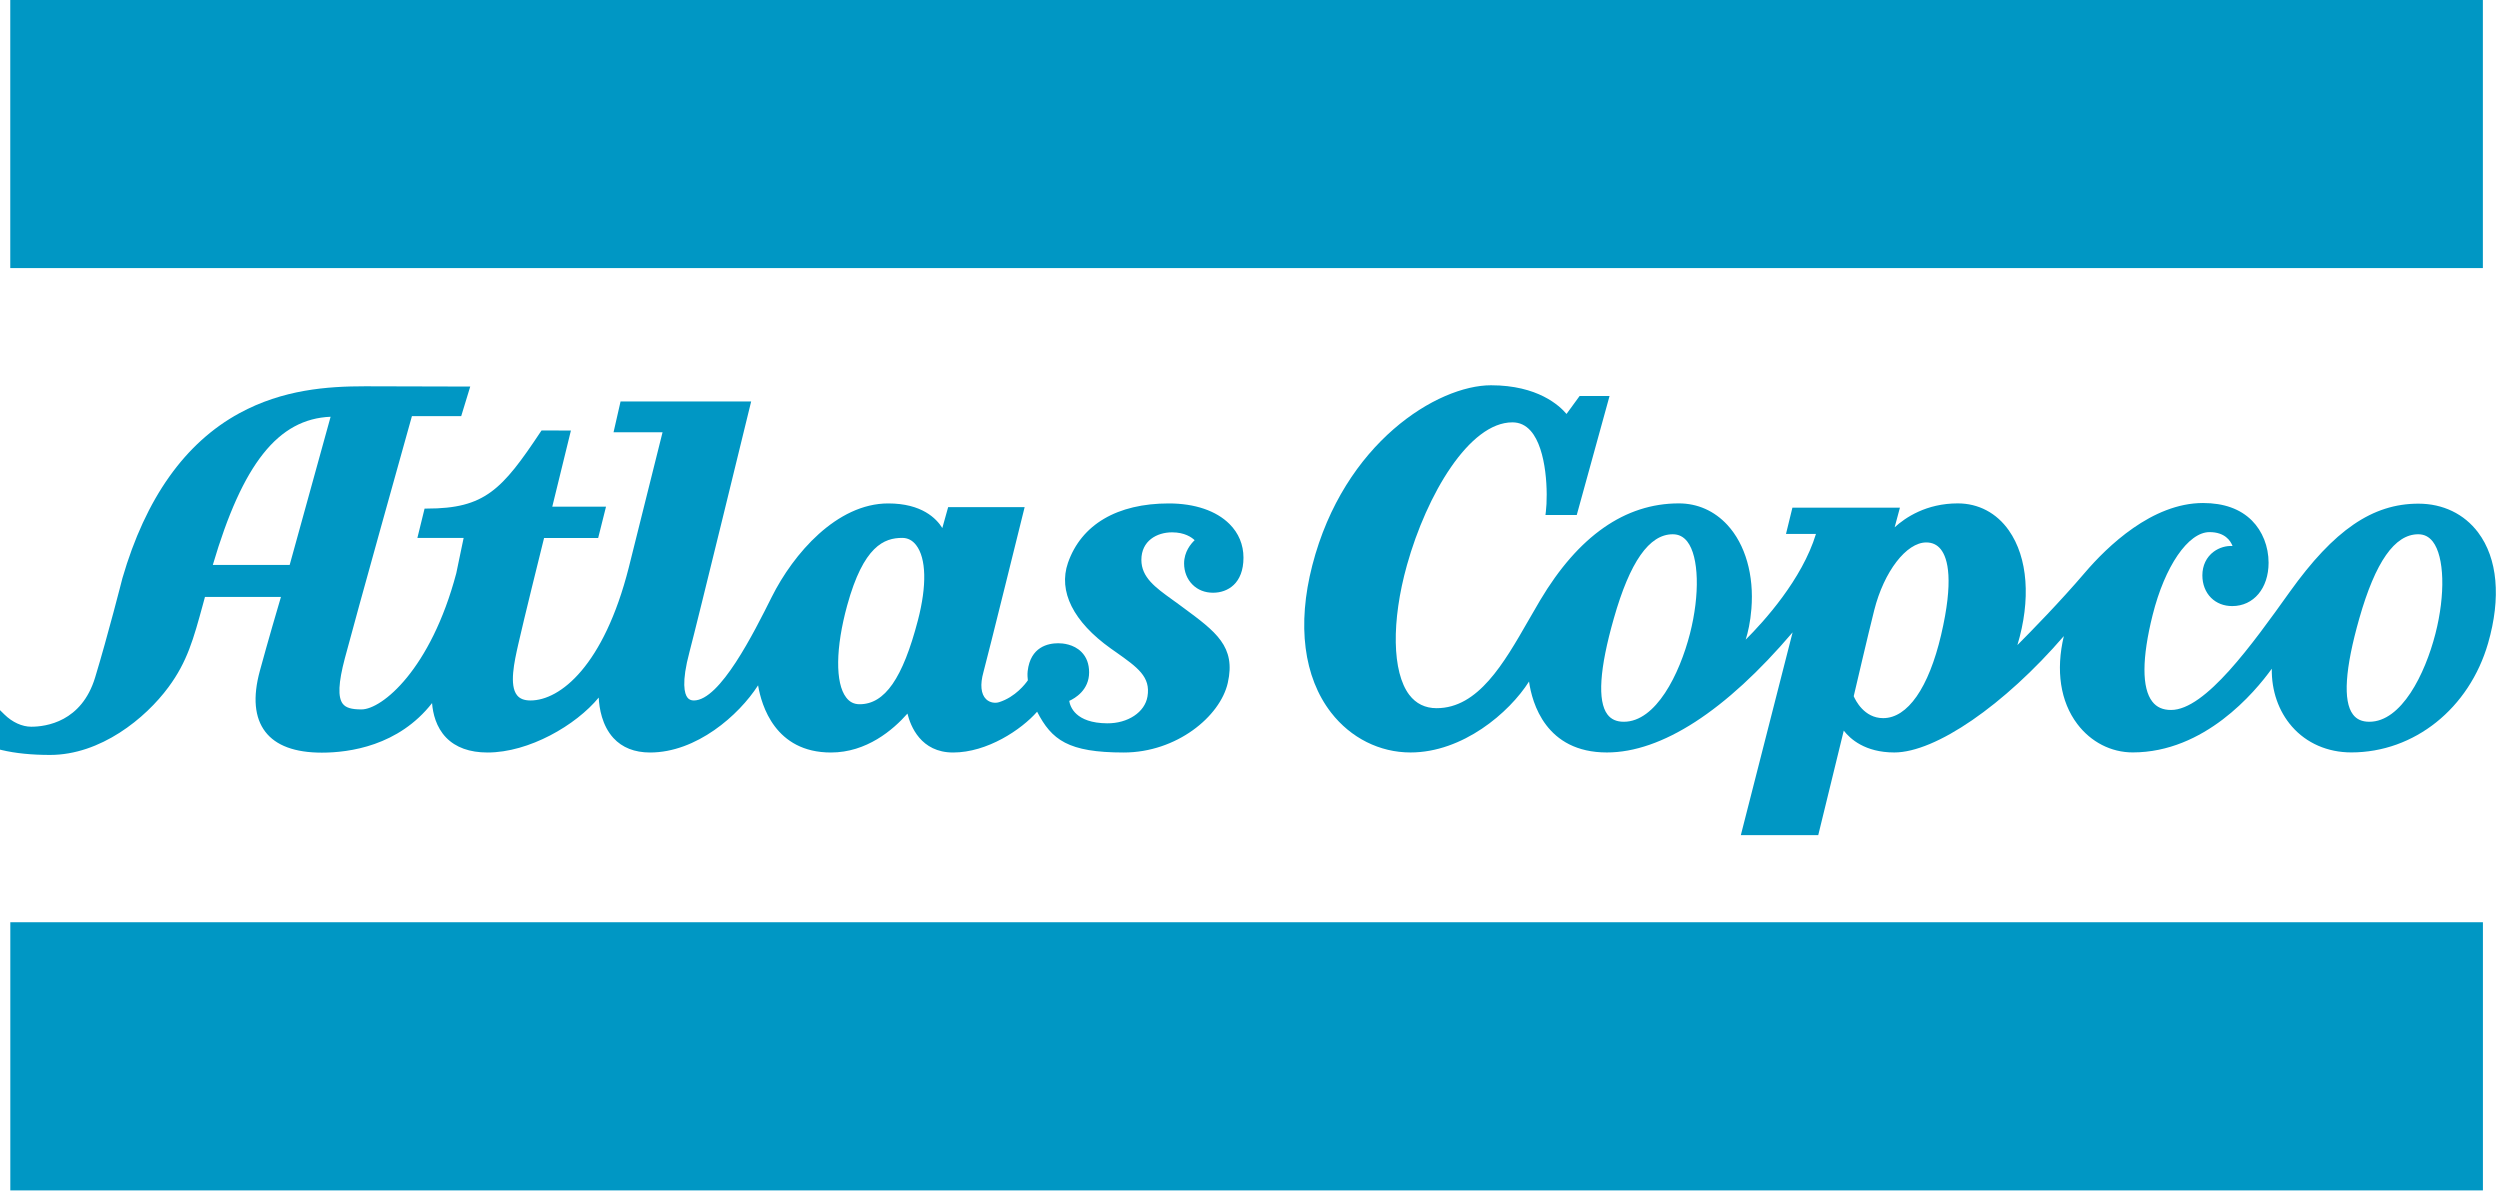 <?xml version="1.0" encoding="UTF-8" standalone="no"?>
<!DOCTYPE svg PUBLIC "-//W3C//DTD SVG 1.1//EN" "http://www.w3.org/Graphics/SVG/1.1/DTD/svg11.dtd">
<svg width="100%" height="100%" viewBox="0 0 454 217" version="1.1" xmlns="http://www.w3.org/2000/svg" xmlns:xlink="http://www.w3.org/1999/xlink" xml:space="preserve" style="fill-rule:evenodd;clip-rule:evenodd;stroke-linejoin:round;stroke-miterlimit:2;">
    <g transform="matrix(1,0,0,1,-2899.91,-5134.3)">
        <g transform="matrix(8.333,0,0,8.333,0,-162.136)">
            <g transform="matrix(1,0,0,1,348.227,635.638)">
                <path d="M0,5.802L0,-0.065L53.885,-0.065L53.885,5.802L0,5.802Z" style="fill:rgb(0,151,196);fill-rule:nonzero;"/>
            </g>
        </g>
        <g transform="matrix(8.333,0,0,8.333,0,-162.136)">
            <g transform="matrix(1,0,0,1,348.228,655.761)">
                <path d="M0,5.779L0,-0.065L53.885,-0.065L53.885,5.779L0,5.779Z" style="fill:rgb(0,151,196);fill-rule:nonzero;"/>
            </g>
        </g>
        <g transform="matrix(8.333,0,0,8.333,0,-162.136)">
            <g transform="matrix(1,0,0,1,401.078,648.383)">
                <path d="M0,1.025C-0.227,1.91 -0.741,2.944 -1.44,2.944C-1.6,2.944 -1.717,2.892 -1.797,2.785C-2.018,2.493 -1.971,1.789 -1.659,0.692C-1.307,-0.542 -0.887,-1.142 -0.375,-1.142C-0.245,-1.142 -0.141,-1.09 -0.057,-0.982C0.196,-0.655 0.22,0.17 0,1.025M-10.773,1.054C-11.043,2.205 -11.503,2.865 -12.035,2.865C-12.451,2.865 -12.64,2.473 -12.677,2.387C-12.638,2.221 -12.366,1.051 -12.23,0.512C-12.017,-0.33 -11.53,-0.964 -11.096,-0.964C-10.965,-0.964 -10.858,-0.914 -10.779,-0.814C-10.623,-0.617 -10.495,-0.133 -10.773,1.054M-16.246,1.025C-16.474,1.91 -16.987,2.944 -17.687,2.944C-17.846,2.944 -17.963,2.892 -18.044,2.785C-18.264,2.493 -18.218,1.789 -17.905,0.692C-17.554,-0.542 -17.134,-1.142 -16.621,-1.142C-16.491,-1.142 -16.387,-1.09 -16.303,-0.982C-16.05,-0.655 -16.027,0.17 -16.246,1.025M0.93,-1.182C0.626,-1.586 0.164,-1.809 -0.371,-1.809C-1.372,-1.809 -2.21,-1.234 -3.174,0.113C-3.994,1.26 -5.014,2.687 -5.762,2.687C-5.941,2.687 -6.074,2.628 -6.169,2.506C-6.4,2.211 -6.398,1.558 -6.163,0.618C-5.897,-0.446 -5.388,-1.189 -4.923,-1.189C-4.588,-1.189 -4.465,-1.001 -4.421,-0.886C-4.559,-0.895 -4.71,-0.852 -4.831,-0.763C-4.991,-0.645 -5.079,-0.461 -5.079,-0.246C-5.079,-0.053 -5.012,0.12 -4.89,0.242C-4.771,0.36 -4.612,0.423 -4.428,0.423C-3.962,0.423 -3.636,0.035 -3.636,-0.521C-3.636,-0.875 -3.769,-1.21 -3.999,-1.441C-4.253,-1.695 -4.611,-1.823 -5.065,-1.823C-6.176,-1.823 -7.155,-0.872 -7.639,-0.305C-8.183,0.332 -8.805,0.967 -9.11,1.273C-8.814,0.288 -8.879,-0.632 -9.297,-1.227C-9.563,-1.606 -9.958,-1.815 -10.409,-1.815C-11.096,-1.815 -11.552,-1.506 -11.785,-1.294L-11.67,-1.722L-14.013,-1.722L-14.153,-1.149L-13.5,-1.149C-13.803,-0.156 -14.634,0.759 -15.031,1.154C-14.982,0.997 -14.93,0.775 -14.907,0.485C-14.847,-0.252 -15.038,-0.919 -15.43,-1.345C-15.714,-1.652 -16.08,-1.815 -16.489,-1.815C-17.66,-1.815 -18.677,-1.104 -19.511,0.297L-19.763,0.731C-20.303,1.673 -20.861,2.648 -21.767,2.648C-22.016,2.648 -22.216,2.55 -22.363,2.357C-22.737,1.864 -22.756,0.754 -22.413,-0.471C-21.98,-2.017 -21.052,-3.581 -20.116,-3.581C-19.958,-3.581 -19.828,-3.52 -19.717,-3.396C-19.358,-2.99 -19.34,-2.017 -19.386,-1.635L-19.395,-1.562L-18.713,-1.562L-17.998,-4.156L-18.65,-4.156L-18.67,-4.129L-18.936,-3.764C-19.088,-3.945 -19.563,-4.389 -20.582,-4.389C-21.745,-4.389 -23.786,-3.142 -24.476,-0.465C-24.811,0.832 -24.665,1.972 -24.066,2.745C-23.638,3.297 -23.008,3.613 -22.336,3.613C-21.199,3.613 -20.184,2.748 -19.753,2.067C-19.687,2.533 -19.388,3.613 -18.057,3.613C-16.863,3.613 -15.467,2.709 -14.009,0.996L-15.137,5.414L-13.45,5.414L-12.894,3.137C-12.755,3.317 -12.43,3.613 -11.793,3.613C-10.892,3.613 -9.395,2.58 -8.098,1.077C-8.276,1.827 -8.174,2.503 -7.805,2.992C-7.508,3.386 -7.068,3.612 -6.597,3.612C-5.032,3.612 -3.936,2.302 -3.566,1.788C-3.574,2.265 -3.419,2.715 -3.126,3.049C-2.808,3.412 -2.349,3.612 -1.833,3.612C-0.461,3.612 0.737,2.655 1.148,1.231C1.433,0.241 1.356,-0.616 0.93,-1.182" style="fill:rgb(0,151,196);fill-rule:nonzero;"/>
            </g>
        </g>
        <g transform="matrix(8.333,0,0,8.333,0,-162.136)">
            <g transform="matrix(1,0,0,1,368.007,646.95)">
                <path d="M0,2.166C-0.33,3.431 -0.721,3.995 -1.27,3.995C-1.393,3.995 -1.489,3.947 -1.564,3.847C-1.804,3.534 -1.795,2.764 -1.541,1.84C-1.185,0.545 -0.735,0.37 -0.341,0.37C-0.221,0.37 -0.119,0.423 -0.039,0.527C0.183,0.813 0.197,1.411 0,2.166M-13.691,0.959L-15.366,0.959C-14.716,-1.248 -13.941,-2.223 -12.799,-2.27L-13.691,0.959ZM5.984,1.388C6.1,1.504 6.255,1.565 6.432,1.565C6.752,1.565 7.095,1.364 7.095,0.8C7.095,0.519 6.99,0.266 6.791,0.068C6.502,-0.222 6.032,-0.381 5.469,-0.381C4.342,-0.381 3.561,0.079 3.27,0.914C3.055,1.535 3.386,2.197 4.203,2.78L4.314,2.858C4.789,3.194 5.076,3.397 5.003,3.827C4.946,4.169 4.576,4.415 4.123,4.411C3.431,4.405 3.317,4.046 3.298,3.922C3.421,3.867 3.731,3.688 3.731,3.301C3.731,3.117 3.675,2.967 3.563,2.855C3.392,2.684 3.153,2.666 3.059,2.666C2.836,2.666 2.453,2.744 2.392,3.273C2.383,3.348 2.391,3.432 2.396,3.474C2.344,3.549 2.126,3.837 1.77,3.95C1.689,3.976 1.57,3.966 1.486,3.885C1.373,3.775 1.352,3.566 1.428,3.296C1.505,3.022 2.326,-0.3 2.326,-0.3L0.659,-0.3L0.532,0.155C0.403,-0.053 0.085,-0.381 -0.647,-0.381C-1.768,-0.381 -2.714,0.716 -3.184,1.655C-3.579,2.444 -4.313,3.913 -4.883,3.913C-4.944,3.913 -4.99,3.892 -5.023,3.849C-5.084,3.77 -5.16,3.534 -4.977,2.851C-4.827,2.291 -3.634,-2.603 -3.634,-2.603L-6.48,-2.603L-6.633,-1.932L-5.565,-1.932L-6.302,1.02C-6.845,3.155 -7.795,3.913 -8.443,3.913C-8.579,3.913 -8.675,3.876 -8.736,3.799C-8.91,3.582 -8.795,3.067 -8.71,2.691C-8.592,2.166 -8.217,0.653 -8.147,0.372L-6.968,0.372L-6.797,-0.311L-7.968,-0.311L-7.562,-1.97L-8.202,-1.971L-8.222,-1.942C-9.063,-0.677 -9.441,-0.269 -10.7,-0.269L-10.751,-0.269L-10.908,0.371L-9.9,0.371C-9.944,0.581 -10.061,1.143 -10.06,1.14C-10.616,3.238 -11.68,4.108 -12.126,4.108C-12.346,4.108 -12.467,4.072 -12.534,3.985C-12.644,3.842 -12.63,3.528 -12.489,2.995C-12.235,2.033 -11.157,-1.818 -11.027,-2.283L-9.953,-2.283L-9.756,-2.928L-12.046,-2.934C-12.869,-2.934 -13.838,-2.864 -14.786,-2.348C-15.972,-1.703 -16.83,-0.494 -17.336,1.248C-17.339,1.26 -17.652,2.494 -17.931,3.412C-18.225,4.38 -19.003,4.485 -19.323,4.485C-19.522,4.485 -19.735,4.388 -19.907,4.219L-20.018,4.11L-20.018,4.981L-19.968,4.993C-19.67,5.064 -19.315,5.1 -18.914,5.1C-17.812,5.1 -16.835,4.304 -16.332,3.622C-15.922,3.067 -15.787,2.572 -15.582,1.822L-15.537,1.656L-13.881,1.656C-13.951,1.893 -14.159,2.599 -14.341,3.268C-14.497,3.841 -14.457,4.288 -14.222,4.595C-13.991,4.897 -13.576,5.05 -12.989,5.05C-12.393,5.05 -11.318,4.904 -10.588,3.97C-10.57,4.199 -10.5,4.495 -10.281,4.722C-10.072,4.937 -9.769,5.047 -9.379,5.047C-8.475,5.047 -7.453,4.454 -6.956,3.85C-6.945,4.08 -6.885,4.458 -6.636,4.731C-6.444,4.94 -6.175,5.047 -5.837,5.047C-4.828,5.047 -3.904,4.239 -3.483,3.583C-3.41,4.02 -3.111,5.047 -1.896,5.047C-1.118,5.047 -0.543,4.556 -0.228,4.199C-0.161,4.47 0.062,5.047 0.767,5.047C1.512,5.047 2.256,4.548 2.598,4.158C2.915,4.772 3.273,5.047 4.485,5.047C5.636,5.047 6.587,4.263 6.753,3.53C6.933,2.738 6.497,2.416 5.773,1.883L5.685,1.818L5.536,1.71C5.178,1.452 4.87,1.23 4.87,0.849C4.87,0.434 5.206,0.249 5.539,0.249C5.814,0.249 5.966,0.358 6.031,0.42C5.948,0.499 5.801,0.673 5.801,0.927C5.801,1.106 5.866,1.27 5.984,1.388" style="fill:rgb(0,151,196);fill-rule:nonzero;"/>
            </g>
        </g>
    </g>
</svg>
